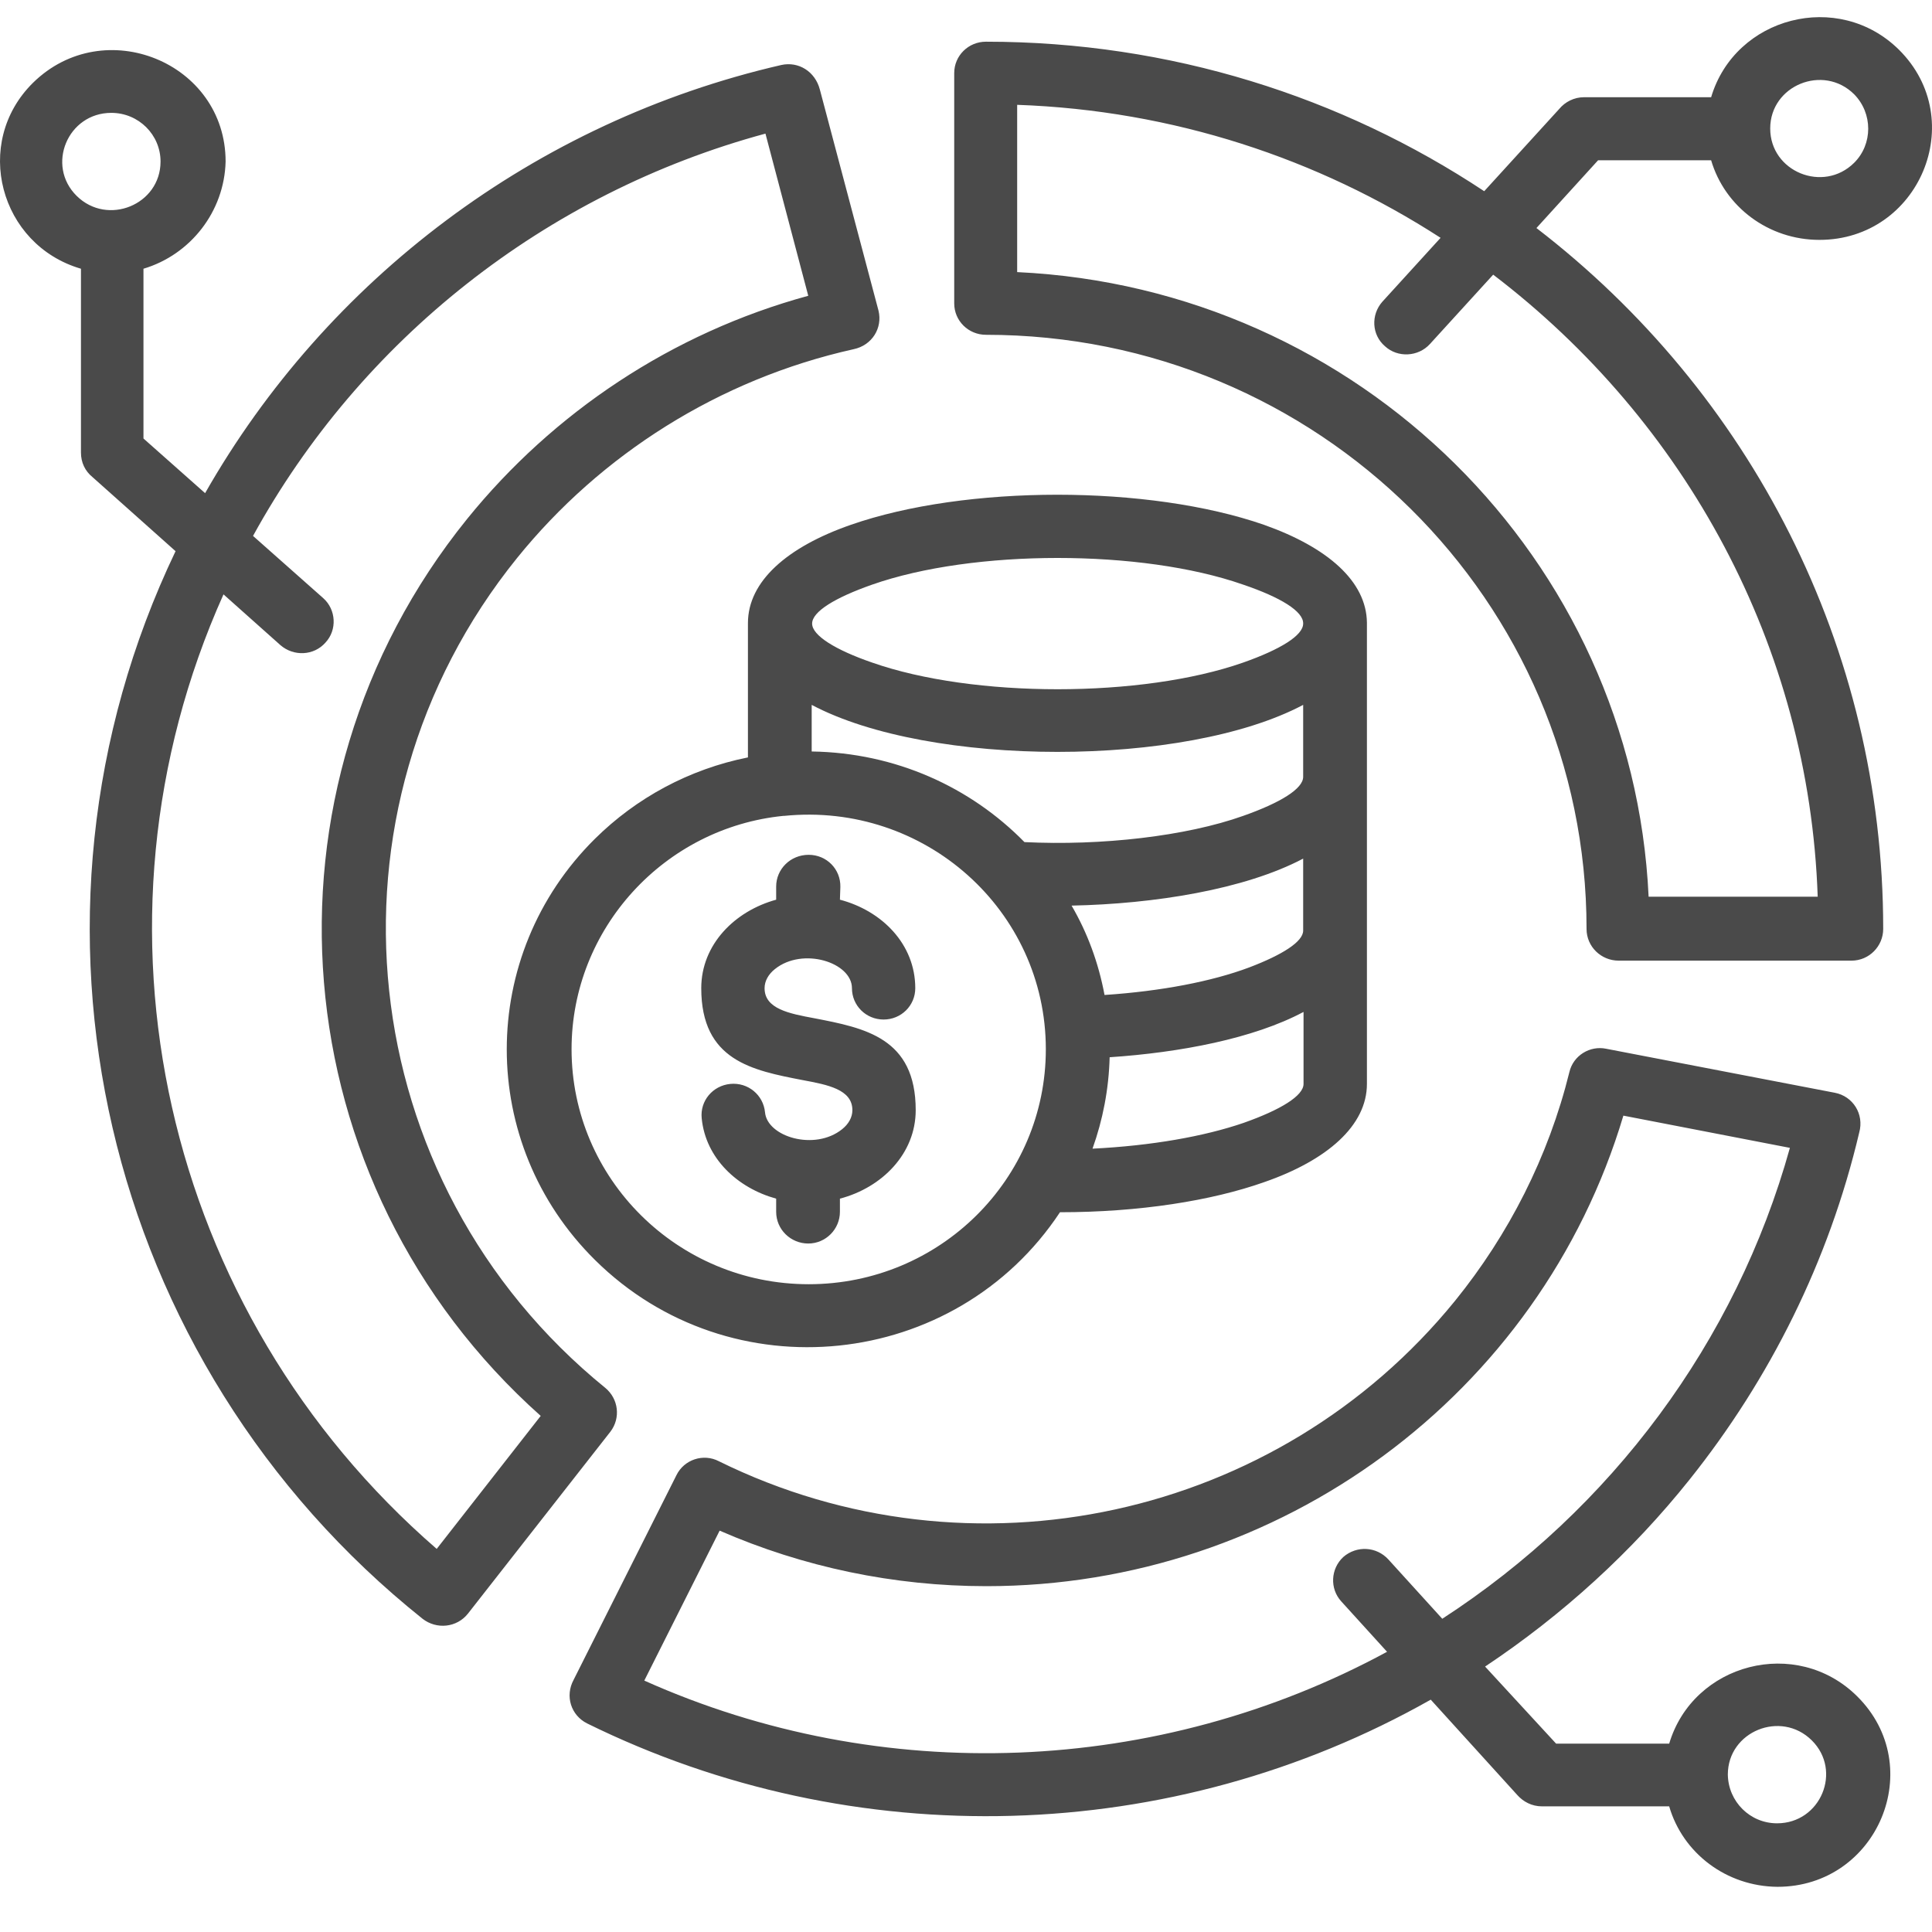 <svg width="31" height="31" viewBox="0 0 31 31" fill="none" xmlns="http://www.w3.org/2000/svg">
<path d="M21.933 9.992V10.006V17.392C21.933 18.058 21.301 18.615 20.285 18.968C19.44 19.267 18.279 19.451 17.008 19.451C15.332 21.985 11.719 22.366 9.548 20.218C7.659 18.35 7.659 15.326 9.548 13.457C10.208 12.805 11.053 12.343 12.001 12.153V9.999C12.001 9.326 12.633 8.776 13.649 8.422C15.497 7.777 18.43 7.777 20.285 8.422C21.301 8.783 21.926 9.326 21.933 9.992ZM11.259 17.942C11.231 17.663 11.437 17.419 11.719 17.392C12.001 17.365 12.248 17.568 12.275 17.847C12.31 18.241 13.072 18.472 13.512 18.119C13.615 18.037 13.677 17.929 13.677 17.813C13.677 17.48 13.278 17.405 12.88 17.331C12.069 17.174 11.252 17.018 11.252 15.856C11.252 15.156 11.788 14.619 12.454 14.436V14.225C12.454 13.947 12.681 13.716 12.976 13.716C13.264 13.716 13.491 13.947 13.484 14.232L13.477 14.436C14.151 14.613 14.686 15.149 14.686 15.856C14.686 16.135 14.46 16.359 14.178 16.359C13.896 16.359 13.67 16.135 13.67 15.856C13.67 15.442 12.88 15.19 12.433 15.55C12.33 15.632 12.268 15.741 12.268 15.856C12.268 16.189 12.667 16.264 13.065 16.338C13.876 16.495 14.693 16.651 14.693 17.813C14.693 18.513 14.151 19.056 13.477 19.233V19.444C13.477 19.722 13.251 19.953 12.969 19.953C12.688 19.953 12.454 19.729 12.454 19.444V19.233C11.836 19.063 11.321 18.588 11.259 17.942ZM17.53 18.431C18.478 18.384 19.323 18.234 19.955 18.017C20.552 17.806 20.916 17.582 20.916 17.392V16.237C20.113 16.665 18.931 16.889 17.805 16.964C17.791 17.48 17.695 17.969 17.53 18.431ZM17.723 15.965C18.636 15.904 19.447 15.747 20.044 15.523C20.58 15.319 20.91 15.109 20.91 14.932V13.777C19.969 14.273 18.519 14.504 17.194 14.531C17.448 14.966 17.626 15.448 17.723 15.965ZM16.438 13.512C17.674 13.573 19.034 13.417 19.948 13.091C20.546 12.88 20.91 12.656 20.91 12.465V11.31C19.014 12.316 14.92 12.316 13.024 11.31V12.058C14.37 12.078 15.572 12.629 16.438 13.512ZM12.585 13.091C12.578 13.091 12.578 13.091 12.571 13.091C10.661 13.281 9.171 14.898 9.171 16.835C9.171 18.914 10.874 20.606 12.976 20.606C15.078 20.606 16.781 18.921 16.781 16.835C16.781 14.606 14.838 12.866 12.585 13.091ZM26.783 28.984H24.743C24.578 28.984 24.44 28.909 24.344 28.8L22.957 27.272C18.801 29.623 13.704 29.765 9.418 27.652C9.164 27.523 9.061 27.217 9.205 26.952L10.854 23.67C10.977 23.419 11.286 23.317 11.534 23.446C15.586 25.444 20.504 24.37 23.348 20.871C24.207 19.811 24.846 18.561 25.182 17.201C25.244 16.936 25.512 16.773 25.773 16.828L29.441 17.534C29.729 17.589 29.915 17.874 29.832 18.173C29.345 20.239 28.397 22.128 27.112 23.738C26.185 24.9 25.072 25.913 23.829 26.741L24.969 27.978H26.783C27.167 26.687 28.823 26.252 29.798 27.217C30.938 28.345 30.128 30.275 28.52 30.275C27.703 30.268 27.002 29.738 26.783 28.984ZM22.256 26.504L21.521 25.695C21.335 25.491 21.349 25.172 21.555 24.982C21.768 24.798 22.084 24.812 22.277 25.022L23.142 25.974C25.855 24.214 27.854 21.53 28.72 18.418L26.048 17.901C24.708 22.386 20.532 25.451 15.827 25.451C14.343 25.451 12.887 25.145 11.547 24.56L10.338 26.966C14.144 28.671 18.581 28.495 22.256 26.504ZM28.514 29.256C29.214 29.256 29.565 28.413 29.07 27.924C28.575 27.435 27.724 27.781 27.724 28.474C27.731 28.909 28.081 29.256 28.514 29.256ZM2.302 4.312V7.036L3.291 7.913C5.242 4.488 8.58 1.954 12.536 1.043C12.811 0.982 13.079 1.145 13.155 1.437L14.096 4.984C14.164 5.263 13.993 5.541 13.697 5.603C11.534 6.085 9.638 7.295 8.298 8.952C5.008 13.023 5.64 18.961 9.713 22.27C9.926 22.447 9.96 22.753 9.796 22.97L7.508 25.892C7.33 26.116 7.007 26.15 6.78 25.974C1.635 21.863 -0.02 14.776 2.817 8.844L1.484 7.655C1.367 7.56 1.299 7.424 1.299 7.261V4.312C-0.006 3.931 -0.446 2.293 0.529 1.329C1.67 0.207 3.62 1.002 3.62 2.592C3.6 3.394 3.057 4.087 2.302 4.312ZM4.06 8.599L5.187 9.598C5.393 9.781 5.413 10.108 5.221 10.312C5.035 10.522 4.713 10.536 4.5 10.352L3.586 9.537C1.203 14.851 2.624 21.054 7.007 24.853L8.676 22.719C4.5 18.995 3.971 12.69 7.495 8.327C8.875 6.622 10.778 5.344 12.969 4.746L12.282 2.144C8.745 3.102 5.784 5.46 4.06 8.599ZM1.786 1.811C1.086 1.811 0.735 2.654 1.23 3.143C1.725 3.632 2.576 3.286 2.576 2.592C2.576 2.164 2.226 1.811 1.786 1.811ZM27.456 2.572H25.642L24.653 3.659C28.074 6.289 30.217 10.373 30.217 14.905C30.217 15.183 29.991 15.414 29.709 15.414H25.972C25.691 15.414 25.457 15.19 25.457 14.905C25.457 9.639 21.143 5.372 15.82 5.372C15.538 5.372 15.311 5.147 15.311 4.869V1.172C15.311 0.894 15.538 0.669 15.82 0.669C18.78 0.669 21.528 1.553 23.815 3.068L25.017 1.75C25.113 1.634 25.258 1.56 25.416 1.56H27.456C27.84 0.269 29.496 -0.166 30.471 0.799C31.605 1.927 30.794 3.849 29.194 3.849C28.376 3.849 27.676 3.319 27.456 2.572ZM23.959 4.407L22.943 5.521C22.757 5.725 22.428 5.745 22.222 5.555C22.009 5.372 21.995 5.052 22.18 4.842L23.115 3.816C21.15 2.545 18.822 1.77 16.321 1.682V4.366C21.803 4.624 26.199 8.973 26.453 14.388H29.166C29.029 10.366 27.044 6.758 23.959 4.407ZM29.75 1.512C29.256 1.023 28.404 1.369 28.404 2.062C28.404 2.756 29.256 3.102 29.75 2.613C30.052 2.314 30.052 1.818 29.75 1.512ZM19.948 9.381C18.32 8.81 15.62 8.81 13.993 9.381C13.395 9.591 13.031 9.815 13.031 10.006C13.031 10.196 13.402 10.427 13.993 10.631C15.62 11.202 18.32 11.202 19.948 10.631C20.546 10.42 20.91 10.196 20.91 10.006C20.916 9.809 20.546 9.584 19.948 9.381Z" fill="#4A4A4A"/>
</svg>
